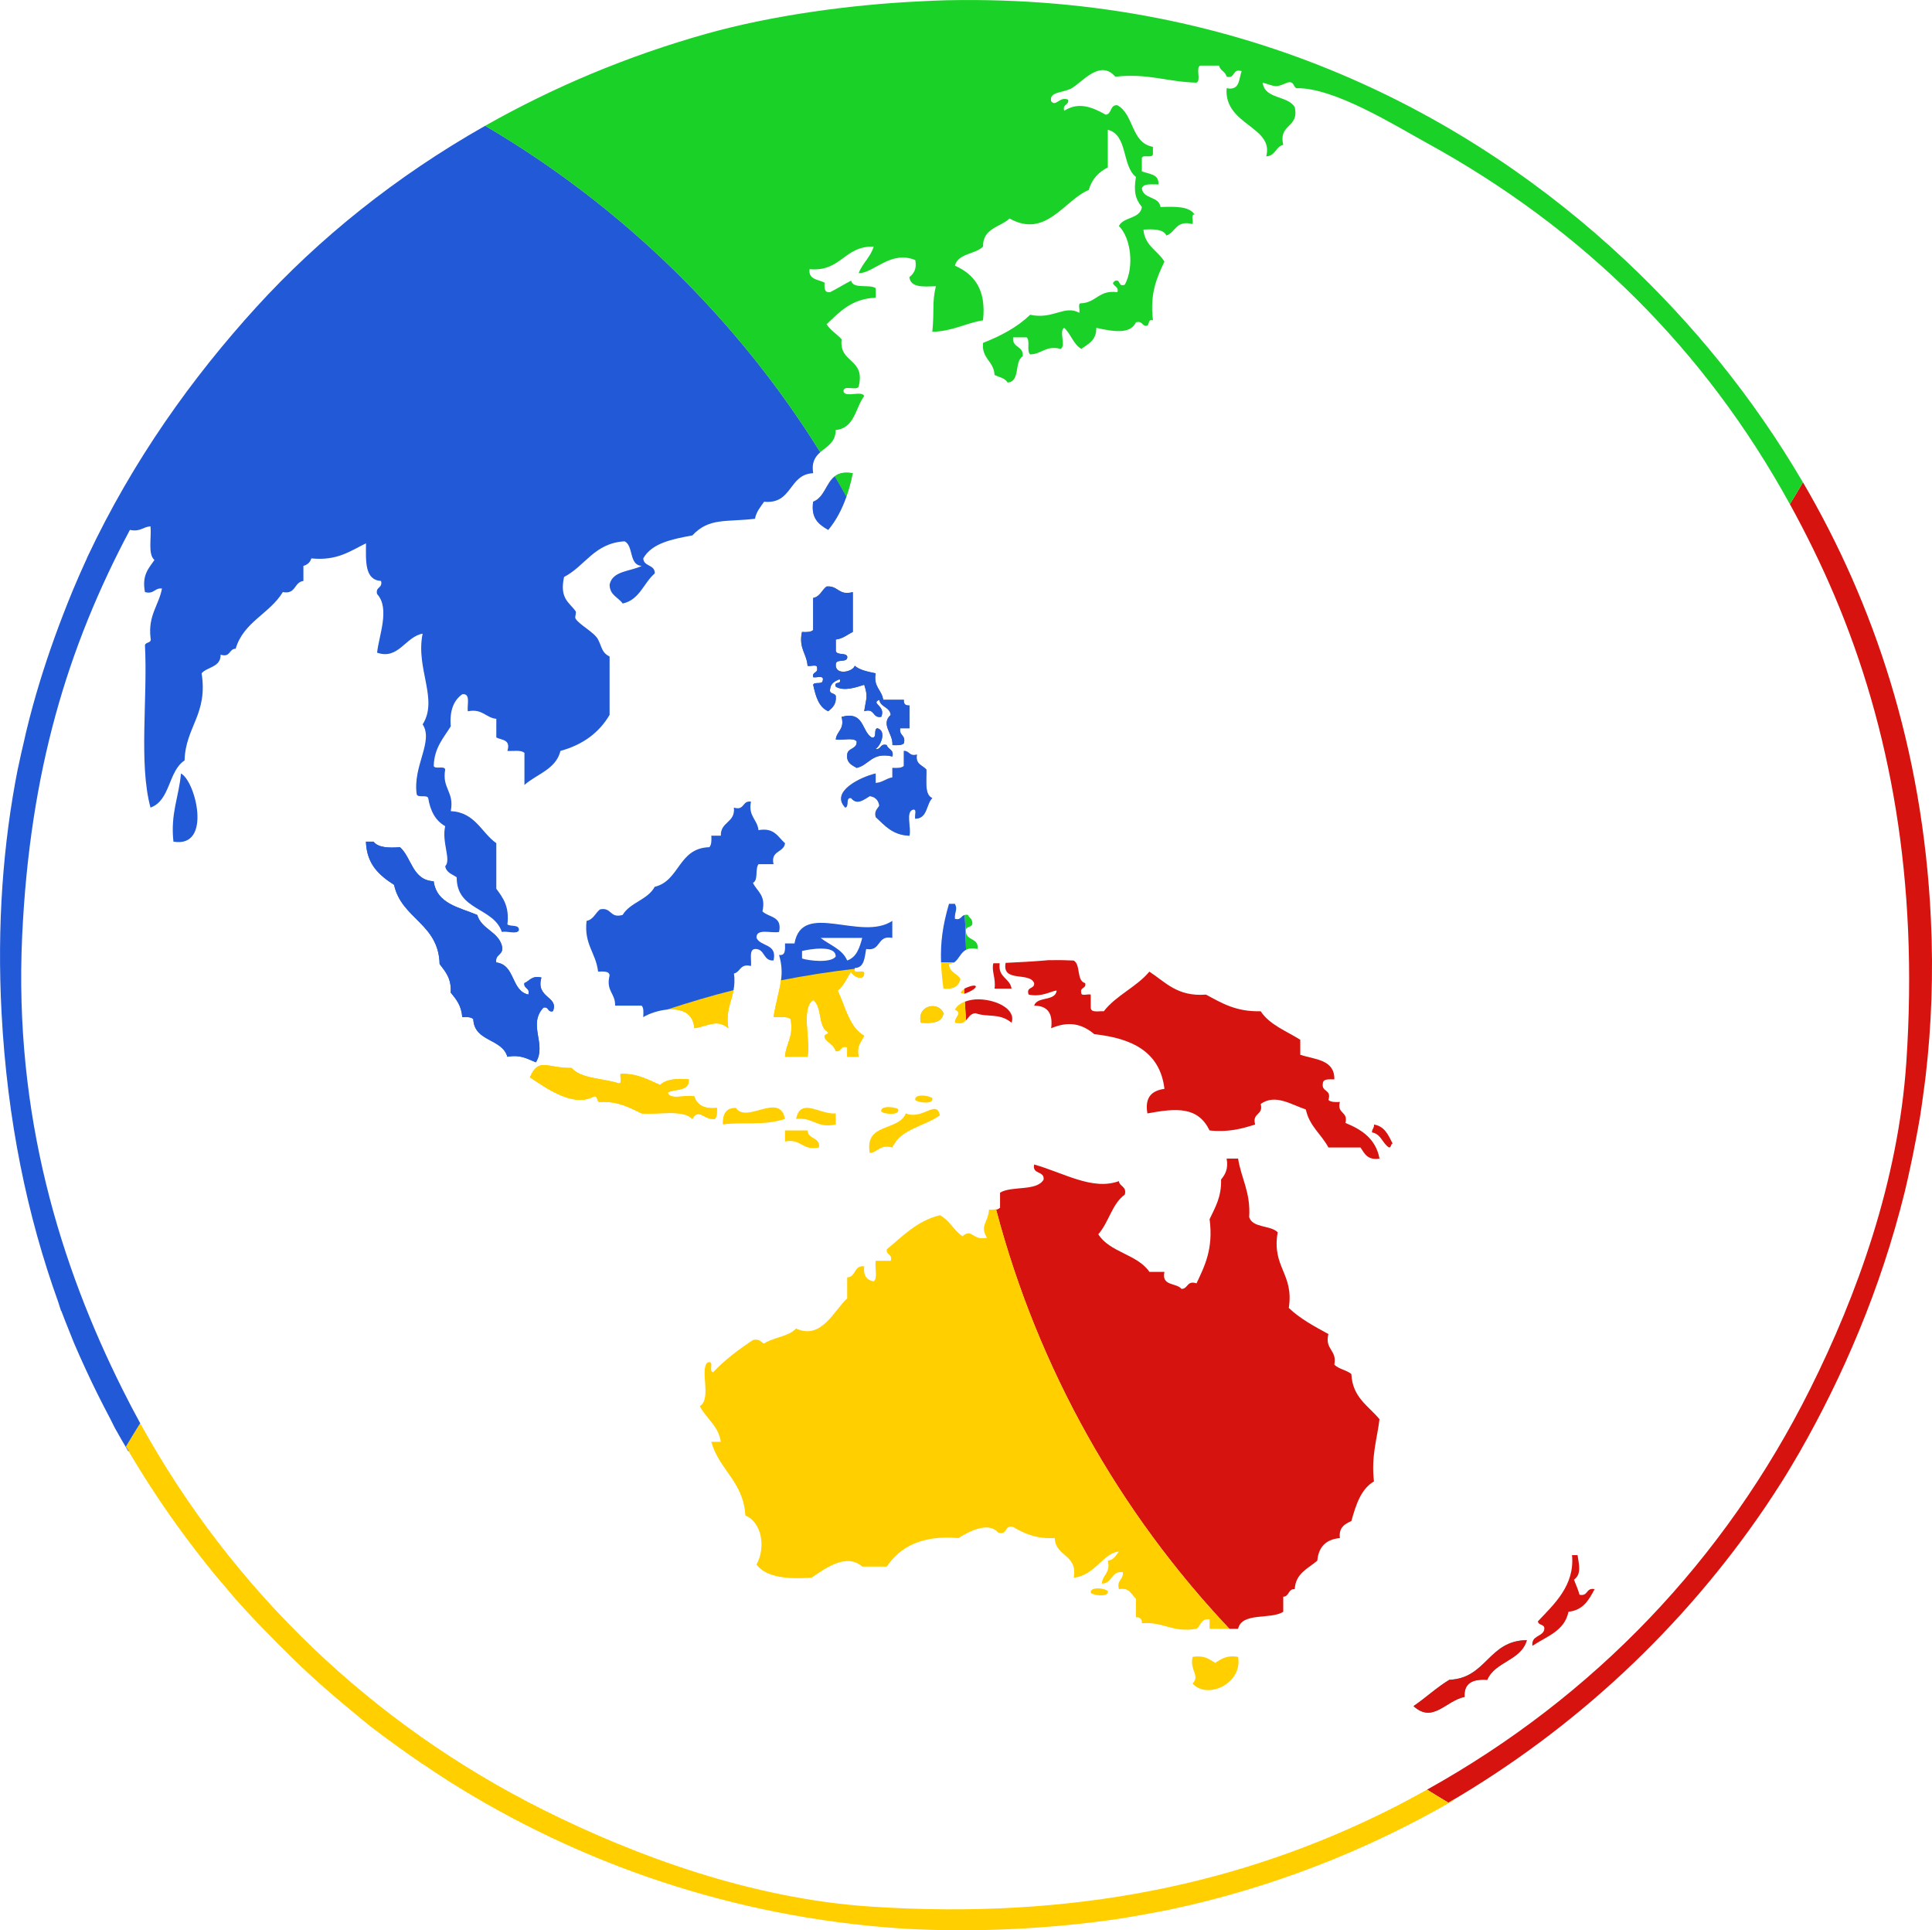 <?xml version="1.0" encoding="UTF-8" standalone="no"?>
<!-- Created with Inkscape (http://www.inkscape.org/) -->

<svg
   xmlns:dc="http://purl.org/dc/elements/1.1/"
   xmlns:cc="http://creativecommons.org/ns#"
   xmlns:rdf="http://www.w3.org/1999/02/22-rdf-syntax-ns#"
   xmlns:svg="http://www.w3.org/2000/svg"
   xmlns="http://www.w3.org/2000/svg"
   xmlns:sodipodi="http://sodipodi.sourceforge.net/DTD/sodipodi-0.dtd"
   xmlns:inkscape="http://www.inkscape.org/namespaces/inkscape"
   width="152.429"
   height="152.268"
   id="svg5475"
   version="1.1"
   inkscape:version="0.48.4 r9939"
   sodipodi:docname="Logo-Inv.svg">
  <defs
     id="defs5477" />
  <sodipodi:namedview
     id="base"
     pagecolor="#ffffff"
     bordercolor="#666666"
     borderopacity="1.0"
     inkscape:pageopacity="0.0"
     inkscape:pageshadow="2"
     inkscape:zoom="0.35"
     inkscape:cx="-85.214016"
     inkscape:cy="-81.008793"
     inkscape:document-units="px"
     inkscape:current-layer="layer1"
     showgrid="false"
     fit-margin-top="0"
     fit-margin-left="0"
     fit-margin-right="0"
     fit-margin-bottom="0"
     inkscape:window-width="590"
     inkscape:window-height="417"
     inkscape:window-x="412"
     inkscape:window-y="155"
     inkscape:window-maximized="0" />
  <g
     inkscape:label="Ebene 1"
     inkscape:groupmode="layer"
     id="layer1"
     transform="translate(-435.214,-299.085)">
    <g
       id="g5632">
      <path
         id="path5170"
         d="m 559.242,421.758 c 0.227,2.395 -1.414,3.867 -2.688,5.219 0.013,0.384 0.659,0.162 0.469,0.75 -0.211,0.484 -1.004,0.395 -0.906,1.188 1.097,-0.74 2.54,-1.154 2.844,-2.688 1.168,-0.123 1.613,-0.94 2.062,-1.781 -0.697,-0.151 -0.491,0.588 -1.188,0.438 -0.118,-0.428 -0.292,-0.787 -0.438,-1.188 0.623,-0.44 0.382,-1.224 0.281,-1.938 l -0.438,0 z"
         style="fill:#d6130f;fill-opacity:1;fill-rule:evenodd;stroke:none"
         inkscape:connector-curvature="0" />
      <path
         id="path5167"
         d="m 543.617,387.79 c 0.034,0.282 -0.175,0.358 -0.156,0.625 0.724,0.12 0.814,0.873 1.344,1.188 0.197,-0.002 0.119,-0.276 0.281,-0.312 -0.333,-0.66 -0.619,-1.357 -1.469,-1.5 z"
         style="fill:#d6130f;fill-opacity:1;fill-rule:evenodd;stroke:none"
         inkscape:connector-curvature="0" />
      <path
         id="path5164"
         d="m 531.992,390.477 c 0.151,0.846 -0.132,1.267 -0.438,1.656 0.039,1.379 -0.478,2.213 -0.906,3.125 0.305,2.34 -0.381,3.678 -1.031,5.062 -0.796,-0.25 -0.642,0.437 -1.188,0.438 -0.396,-0.498 -1.597,-0.197 -1.344,-1.344 l -1.188,0 c -0.941,-1.393 -3.139,-1.528 -4.031,-2.969 0.825,-0.913 1.077,-2.405 2.094,-3.125 0.166,-0.663 -0.416,-0.619 -0.469,-1.062 -2.103,0.765 -4.373,-0.67 -6.688,-1.312 -0.165,0.811 0.82,0.472 0.75,1.188 -0.542,0.947 -2.508,0.471 -3.438,1.031 l 0,1.188 c -0.076,0.074 -0.183,0.135 -0.312,0.156 3.314,12.57 9.746,23.888 18.406,33.062 l 0.688,0 c 0.3,-1.338 2.568,-0.7 3.562,-1.344 l 0,-1.188 c 0.49,-0.007 0.369,-0.635 0.906,-0.594 0.07,-1.27 1.064,-1.626 1.781,-2.25 0.1,-1.092 0.69,-1.681 1.781,-1.781 -0.103,-0.847 0.395,-1.111 0.906,-1.344 0.359,-1.279 0.75,-2.518 1.781,-3.125 -0.227,-2.014 0.245,-3.312 0.438,-4.906 -0.873,-1.063 -2.134,-1.711 -2.219,-3.562 -0.373,-0.322 -1.012,-0.387 -1.344,-0.75 0.228,-1.171 -0.774,-1.158 -0.469,-2.406 -1.122,-0.616 -2.239,-1.211 -3.125,-2.062 0.424,-2.708 -1.361,-3.199 -0.875,-5.969 -0.573,-0.569 -1.972,-0.323 -2.25,-1.188 0.126,-1.963 -0.623,-3.04 -0.875,-4.625 l -0.906,0 z"
         style="fill:#d6130f;fill-opacity:1;fill-rule:evenodd;stroke:none"
         inkscape:connector-curvature="0" />
      <path
         id="path5143"
         d="m 577.461,337.133 c -0.337,0.574 -0.68,1.155 -1.031,1.719 1.276,2.321 2.466,4.733 3.531,7.25 4.374,10.33 6.627,22.361 5.656,36.781 -0.629,9.347 -3.864,18.317 -7.594,25.781 -6.735,13.477 -17.054,24.27 -30.219,31.594 0.559,0.345 1.119,0.7 1.688,1.031 9.992,-5.82 18.565,-13.835 25.031,-23.375 0.462,-0.681 0.903,-1.366 1.344,-2.062 0.453,-0.716 0.883,-1.455 1.312,-2.188 1.733,-3.027 3.318,-6.23 4.719,-9.625 1.406,-3.408 2.634,-7.057 3.594,-10.938 0.16,-0.647 0.293,-1.277 0.438,-1.938 0.144,-0.661 0.279,-1.325 0.406,-2 0.116,-0.613 0.242,-1.25 0.344,-1.875 0.01,-0.062 0.021,-0.125 0.031,-0.188 0.092,-0.575 0.171,-1.165 0.25,-1.75 0.065,-0.479 0.131,-0.955 0.188,-1.438 0.45,-3.896 0.613,-7.997 0.406,-12.344 -0.641,-13.469 -4.509,-24.896 -10.094,-34.438 z"
         style="fill:#d6130f;fill-opacity:1;fill-rule:evenodd;stroke:none"
         inkscape:connector-curvature="0" />
      <path
         sodipodi:nodetypes="cccc"
         inkscape:connector-curvature="0"
         id="path4625"
         d="m 511.305,377.071 c -0.119,0.088 -0.222,0.196 -0.312,0.312 0.092,0.073 0.208,0.076 0.312,0.094 z"
         style="fill:#ffcf00;fill-opacity:1;fill-rule:evenodd" />
      <path
         sodipodi:nodetypes="ccc"
         inkscape:connector-curvature="0"
         id="path5153"
         d="m 511.304,377.071 c 0.004,0.134 -0.004,0.272 0,0.406 1.258,-0.447 1.145,-0.955 0,-0.406 z"
         style="fill:#d6130f;fill-opacity:1;fill-rule:evenodd;stroke:none" />
      <path
         id="path5146"
         d="m 512.461,377.915 c -0.406,-0.01 -0.791,0.065 -1.125,0.188 0.02,0.491 0.065,0.981 0.094,1.469 0.212,-0.225 0.343,-0.533 0.75,-0.562 0.955,0.351 1.873,-0.045 2.844,0.75 0.364,-1.056 -1.174,-1.809 -2.562,-1.844 z"
         style="fill:#d6130f;fill-opacity:1;fill-rule:evenodd;stroke:none"
         inkscape:connector-curvature="0" />
      <path
         sodipodi:nodetypes="ccccc"
         inkscape:connector-curvature="0"
         id="path4556"
         d="m 511.336,378.102 c -0.351,0.129 -0.624,0.326 -0.781,0.625 0.623,0.332 -0.019,0.489 0,1.031 0.489,0.131 0.702,-0.003 0.875,-0.188 -0.029,-0.488 -0.094,-1.469 -0.094,-1.469 z"
         style="fill:#ffcf00;fill-opacity:1;fill-rule:evenodd" />
      <path
         id="path3771"
         d="m 518.023,374.821 c -1.146,0.101 -2.309,0.169 -3.469,0.219 -0.307,1.589 1.886,0.677 2.25,1.594 0.057,0.504 -0.65,0.247 -0.438,0.906 1.032,0.242 1.892,-0.329 2.219,-0.312 -0.118,0.875 -1.548,0.428 -1.781,1.188 1.043,-4.5e-4 1.495,0.588 1.344,1.781 1.374,-0.58 2.413,-0.367 3.406,0.469 2.959,0.318 5.186,1.381 5.531,4.312 -0.955,0.137 -1.574,0.615 -1.344,1.938 2.347,-0.436 3.986,-0.534 4.906,1.344 1.501,0.16 2.574,-0.148 3.594,-0.469 -0.262,-0.957 0.673,-0.695 0.438,-1.625 1.16,-0.811 2.383,0.048 3.562,0.438 0.274,1.314 1.233,1.96 1.781,3 l 2.531,0 c 0.318,0.476 0.554,1.026 1.5,0.875 -0.289,-1.548 -1.383,-2.281 -2.688,-2.812 0.235,-0.93 -0.7,-0.699 -0.438,-1.656 -0.367,0.02 -0.73,0.015 -0.906,-0.156 0.272,-0.868 -0.563,-0.591 -0.438,-1.312 0.017,-0.381 0.511,-0.31 0.906,-0.312 0.031,-1.57 -1.524,-1.562 -2.688,-1.938 l 0,-1.188 c -1.096,-0.691 -2.414,-1.174 -3.125,-2.25 -1.943,0.056 -3.086,-0.652 -4.312,-1.312 -2.265,0.18 -3.205,-0.991 -4.469,-1.812 -1.014,1.22 -2.62,1.865 -3.594,3.125 -0.421,-0.026 -1.01,0.145 -1.031,-0.281 l 0,-1.031 c -0.216,-0.082 -0.775,0.167 -0.75,-0.156 -0.111,-0.458 0.423,-0.292 0.312,-0.75 -0.712,-0.181 -0.332,-1.462 -0.906,-1.781 -0.528,-0.024 -1.056,-0.042 -1.562,-0.031 -0.118,0.002 -0.227,-0.004 -0.344,0 z"
         style="fill:#d6130f;fill-opacity:1;fill-rule:evenodd;stroke:none"
         inkscape:connector-curvature="0" />
      <path
         id="path5141"
         d="m 513.586,375.071 c -0.164,0.608 0.214,1.187 0.094,2 l 1.344,0 c -0.132,-0.845 -1.094,-0.866 -0.938,-2 -0.167,0.006 -0.333,-0.005 -0.5,0 z"
         style="fill:#d6130f;fill-opacity:1;fill-rule:evenodd;stroke:none"
         inkscape:connector-curvature="0" />
      <path
         id="path5129"
         d="m 446.273,411.352 c -0.377,0.608 -0.764,1.224 -1.125,1.844 1.247,2.141 2.59,4.216 4.031,6.219 0.481,0.668 0.968,1.317 1.469,1.969 0.501,0.651 1.01,1.303 1.531,1.938 0.246,0.295 0.5,0.584 0.75,0.875 0.282,0.333 0.556,0.672 0.844,1 0.298,0.335 0.604,0.67 0.906,1 0.765,0.833 1.548,1.639 2.344,2.438 0.796,0.799 1.613,1.609 2.438,2.375 0.502,0.464 1.017,0.925 1.531,1.375 0.481,0.424 0.971,0.832 1.469,1.25 0.249,0.207 0.499,0.421 0.75,0.625 0.407,0.334 0.801,0.672 1.219,1 0.678,0.527 1.367,1.026 2.062,1.531 0.654,0.475 1.331,0.952 2,1.406 0.012,0.008 0.019,0.023 0.031,0.031 0.007,0.005 0.024,-0.005 0.031,0 0.674,0.457 1.342,0.908 2.031,1.344 10.419,6.584 22.52,10.722 35.531,11.625 0.042,0.003 0.083,-0.003 0.125,0 0.103,0.006 0.209,0.025 0.312,0.031 2.737,0.155 5.566,0.169 8.469,0.031 2.932,-0.14 5.751,-0.41 8.469,-0.812 0.679,-0.101 1.334,-0.228 2,-0.344 0.448,-0.078 0.902,-0.165 1.344,-0.25 0.218,-0.044 0.439,-0.079 0.656,-0.125 8.001,-1.696 15.535,-4.65 22.406,-8.625 -0.02,-0.012 -0.043,-0.02 -0.062,-0.031 -0.117,0.069 -0.227,0.151 -0.344,0.219 -0.569,-0.331 -1.128,-0.686 -1.688,-1.031 -0.991,0.552 -1.976,1.082 -3,1.594 -11.504,5.749 -24.753,8.715 -40.969,7.625 -9.275,-0.623 -18.409,-3.956 -25.75,-7.625 -13.448,-6.721 -24.516,-17.266 -31.812,-30.5 z"
         style="fill:#ffcf00;fill-opacity:1;fill-rule:evenodd;stroke:none"
         inkscape:connector-curvature="0" />
      <path
         id="path5132"
         d="m 529.898,429.758 c -0.174,-0.012 -0.366,-0.011 -0.594,0.031 -0.241,1.066 0.622,1.49 0,2.094 1.16,1.309 3.958,0.005 3.594,-2.094 -0.912,-0.167 -1.351,0.186 -1.812,0.469 -0.347,-0.212 -0.665,-0.464 -1.188,-0.5 z"
         style="fill:#ffcf00;fill-opacity:1;fill-rule:evenodd;stroke:none"
         inkscape:connector-curvature="0" />
      <path
         id="path5126"
         d="m 513.804,394.477 c -0.17,0.03 -0.351,0.043 -0.562,0.031 -0.067,1.029 -0.757,1.252 -0.156,2.219 -1.162,0.254 -1.148,-0.792 -1.938,-0.125 -0.687,-0.455 -1.024,-1.272 -1.781,-1.656 -1.832,0.452 -2.929,1.662 -4.188,2.688 -0.072,0.469 0.472,0.35 0.312,0.906 l -1.188,0 c -0.094,0.501 0.185,1.37 -0.156,1.625 -0.552,-0.094 -0.836,-0.456 -0.75,-1.188 -0.843,-0.098 -0.625,0.85 -1.344,0.875 l 0,1.656 c -1.054,0.97 -2.04,3.302 -4.031,2.375 -0.593,0.649 -1.792,0.685 -2.531,1.188 -0.265,-0.132 -0.36,-0.399 -0.875,-0.281 -1.129,0.758 -2.213,1.556 -3.125,2.531 -0.423,0.026 0.158,-0.98 -0.469,-0.75 -0.609,0.602 0.36,2.849 -0.594,3.438 0.503,0.986 1.46,1.519 1.656,2.812 l -0.75,0 c 0.614,2.216 2.535,3.135 2.688,5.812 1.3,0.545 1.625,2.51 0.875,3.875 0.779,1.008 2.426,1.162 4.344,1.031 0.942,-0.614 2.702,-2.019 4,-0.875 l 1.938,0 c 1.059,-1.572 2.781,-2.494 5.656,-2.25 0.751,-0.475 2.333,-1.349 3.125,-0.438 0.788,0.242 0.462,-0.617 1.188,-0.438 0.872,0.517 1.816,0.951 3.281,0.875 0.053,1.486 1.821,1.265 1.5,3.125 1.646,-0.152 2.35,-1.969 3.562,-2.062 -0.247,0.299 -0.381,0.666 -0.875,0.719 0.244,0.989 -0.436,1.101 -0.469,1.812 0.842,-0.002 0.704,-1.015 1.656,-0.906 0.063,0.609 -0.505,0.605 -0.312,1.344 0.853,-0.158 0.971,0.428 1.344,0.75 0,0.496 -1.5e-4,0.972 0,1.469 0.325,-0.027 0.496,0.144 0.469,0.469 1.728,-0.14 2.39,0.771 4.312,0.438 0.348,-0.248 0.349,-0.837 1.031,-0.75 l 0,0.75 1.562,0 c -8.67,-9.183 -15.094,-20.509 -18.406,-33.094 z"
         style="fill:#ffcf00;fill-opacity:1;fill-rule:evenodd;stroke:none"
         inkscape:connector-curvature="0" />
      <path
         id="path5123"
         d="m 509.023,386.571 c -0.476,-0.096 -1.347,0.751 -2.344,0.344 -0.557,1.429 -3.28,0.703 -2.844,3.125 0.675,-0.069 0.779,-0.695 1.781,-0.438 0.632,-1.453 2.535,-1.661 3.75,-2.531 -0.059,-0.322 -0.185,-0.468 -0.344,-0.5 z"
         style="fill:#ffcf00;fill-opacity:1;fill-rule:evenodd;stroke:none"
         inkscape:connector-curvature="0" />
      <path
         id="path5114"
         d="m 478.211,383.102 c -0.495,-0.023 -0.845,0.157 -1.188,0.969 1.28,0.837 3.425,2.417 5.062,1.5 0.392,-0.044 0.115,0.569 0.594,0.438 1.379,-0.039 2.244,0.478 3.156,0.906 1.381,0.108 3.28,-0.332 4,0.438 0.536,-0.91 0.854,0.083 1.781,0 0.172,-0.176 0.176,-0.508 0.156,-0.875 -1.002,0.108 -1.566,-0.228 -1.781,-0.906 -0.629,-0.165 -1.948,0.336 -2.094,-0.312 0.592,-0.302 1.737,-0.057 1.656,-1.031 -0.981,-0.088 -1.799,-0.006 -2.25,0.438 -0.949,-0.391 -1.749,-0.91 -3.125,-0.875 -0.082,0.216 0.167,0.775 -0.156,0.75 -1.227,-0.411 -2.955,-0.344 -3.719,-1.219 -0.952,0.025 -1.598,-0.196 -2.094,-0.219 z"
         style="fill:#ffcf00;fill-opacity:1;fill-rule:evenodd;stroke:none"
         inkscape:connector-curvature="0" />
      <path
         id="path5111"
         d="m 493.086,377.196 c -1.781,0.44 -3.52,0.97 -5.25,1.531 1.054,-0.103 2.064,0.197 2.156,1.469 1.137,-0.169 1.743,-0.76 2.688,0 -0.218,-1.369 0.233,-2.023 0.406,-3 z"
         style="fill:#ffcf00;fill-opacity:1;fill-rule:evenodd;stroke:none"
         inkscape:connector-curvature="0" />
      <path
         id="path5108"
         d="m 502.648,375.477 c -1.966,0.227 -3.895,0.534 -5.812,0.906 -0.114,0.869 -0.41,1.771 -0.594,2.938 0.466,0.03 1.097,-0.093 1.344,0.156 0.273,1.415 -0.37,1.894 -0.438,2.969 l 1.781,0 c 0.25,-1.388 -0.539,-3.807 0.438,-4.469 0.746,0.495 0.346,2.131 1.188,2.531 -0.014,0.235 -0.363,0.107 -0.281,0.438 0.235,0.41 0.743,0.55 0.875,1.062 0.469,0.072 0.35,-0.472 0.906,-0.312 l 0,0.75 0.906,0 c -0.194,-0.889 0.219,-1.18 0.438,-1.656 -1.2,-0.687 -1.48,-2.289 -2.094,-3.562 0.48,-0.364 0.717,-1.001 1.062,-1.5 0.017,0.293 0.976,0.849 1.031,0.156 0.025,-0.415 -0.927,0.16 -0.75,-0.406 z"
         style="fill:#ffcf00;fill-opacity:1;fill-rule:evenodd;stroke:none"
         inkscape:connector-curvature="0" />
      <path
         id="path4929"
         d="m 521.867,424.383 c -0.336,-0.003 -0.651,0.083 -0.594,0.344 0.112,0.198 1.459,0.398 1.344,-0.125 -0.056,-0.099 -0.414,-0.215 -0.75,-0.219 z"
         style="fill:#ffcf00;fill-opacity:1;fill-rule:evenodd;stroke:none"
         inkscape:connector-curvature="0" />
      <path
         id="path5097"
         d="m 510.086,370.383 c -0.5,1.711 -0.682,3.053 -0.625,4.625 0.344,-0.009 0.686,0.005 1.031,0 0.383,-0.265 0.511,-0.775 0.938,-1 -0.014,-0.922 -0.047,-1.836 -0.094,-2.75 -0.308,0.06 -0.293,0.433 -0.781,0.312 -0.034,-0.622 0.242,-0.7 0,-1.188 l -0.469,0 z m 1.25,0.875 c 0.068,-0.014 0.141,-0.027 0.25,0 -0.106,-0.026 -0.183,-0.013 -0.25,0 z"
         style="fill:#2159d6;fill-opacity:1;fill-rule:evenodd"
         inkscape:connector-curvature="0" />
      <path
         id="path4926"
         d="m 507.992,385.508 c -0.336,-0.003 -0.62,0.083 -0.562,0.344 0.112,0.198 1.459,0.398 1.344,-0.125 -0.056,-0.099 -0.446,-0.215 -0.781,-0.219 z"
         style="fill:#ffcf00;fill-opacity:1;fill-rule:evenodd;stroke:none"
         inkscape:connector-curvature="0" />
      <path
         id="path4923"
         d="m 505.336,386.415 c -0.336,-0.003 -0.651,0.083 -0.594,0.344 0.112,0.198 1.459,0.366 1.344,-0.156 -0.056,-0.099 -0.414,-0.184 -0.75,-0.188 z"
         style="fill:#ffcf00;fill-opacity:1;fill-rule:evenodd;stroke:none"
         inkscape:connector-curvature="0" />
      <path
         id="path4920"
         d="m 506.679,386.915 c 0.163,0.067 0.313,0.085 0.469,0.094 -0.158,-0.009 -0.303,-0.026 -0.469,-0.094 z m 0.469,0.094 c 0.151,0.009 0.296,-0.003 0.438,-0.031 -0.139,0.027 -0.29,0.039 -0.438,0.031 z m -1.25,2.094 c -0.115,0.146 -0.202,0.318 -0.281,0.5 0.079,-0.182 0.198,-0.353 0.312,-0.5 -0.005,0.006 -0.026,-0.006 -0.031,0 z"
         style="fill:#ffcf00;fill-opacity:1;fill-rule:evenodd;stroke:none"
         inkscape:connector-curvature="0" />
      <path
         id="path4911"
         d="m 496.242,386.446 c -0.968,-0.033 -2.405,0.918 -2.969,0.031 -0.797,-0.003 -1.054,0.495 -1.031,1.312 1.562,-0.224 3.156,0.13 4.906,-0.438 -0.122,-0.675 -0.466,-0.891 -0.906,-0.906 z"
         style="fill:#ffcf00;fill-opacity:1;fill-rule:evenodd;stroke:none"
         inkscape:connector-curvature="0" />
      <path
         id="path4917"
         d="m 497.148,388.258 c 0,0.298 -1.4e-4,0.577 0,0.875 1.305,-0.262 1.348,0.766 2.688,0.469 0.098,-0.843 -0.881,-0.625 -0.906,-1.344 l -1.781,0 z"
         style="fill:#ffcf00;fill-opacity:1;fill-rule:evenodd;stroke:none"
         inkscape:connector-curvature="0" />
      <path
         id="path4914"
         d="m 498.836,386.477 c -0.387,0.014 -0.693,0.226 -0.812,0.875 1.352,-0.16 1.606,0.765 3.125,0.438 l 0,-0.875 c -0.777,0.071 -1.667,-0.461 -2.312,-0.438 z"
         style="fill:#ffcf00;fill-opacity:1;fill-rule:evenodd;stroke:none"
         inkscape:connector-curvature="0" />
      <path
         id="path4908"
         d="m 509.461,375.008 c 0.023,0.64 0.084,1.31 0.188,2.062 0.785,0.09 1.209,-0.189 1.344,-0.75 -0.238,-0.457 -0.887,-0.511 -0.906,-1.188 0.151,-0.025 0.302,-0.053 0.406,-0.125 -0.346,0.005 -0.687,-0.009 -1.031,0 z"
         style="fill:#ffcf00;fill-opacity:1;fill-rule:evenodd;stroke:none"
         inkscape:connector-curvature="0" />
      <path
         id="path4901"
         d="m 478.211,383.102 c -0.495,-0.023 -0.845,0.157 -1.188,0.969 1.28,0.837 3.425,2.417 5.062,1.5 0.392,-0.044 0.115,0.569 0.594,0.438 1.379,-0.039 2.244,0.478 3.156,0.906 1.381,0.108 3.28,-0.332 4,0.438 0.536,-0.91 0.854,0.083 1.781,0 0.172,-0.176 0.176,-0.508 0.156,-0.875 -1.002,0.108 -1.566,-0.228 -1.781,-0.906 -0.629,-0.165 -1.948,0.336 -2.094,-0.312 0.592,-0.302 1.737,-0.057 1.656,-1.031 -0.981,-0.088 -1.799,-0.006 -2.25,0.438 -0.949,-0.391 -1.749,-0.91 -3.125,-0.875 -0.082,0.216 0.167,0.775 -0.156,0.75 -1.227,-0.411 -2.955,-0.344 -3.719,-1.219 -0.952,0.025 -1.598,-0.196 -2.094,-0.219 z"
         style="fill:#ffcf00;fill-opacity:1;fill-rule:evenodd;stroke:none"
         inkscape:connector-curvature="0" />
      <path
         id="path4898"
         d="m 502.648,375.477 c -1.966,0.227 -3.895,0.534 -5.812,0.906 -0.114,0.869 -0.41,1.771 -0.594,2.938 0.466,0.03 1.097,-0.093 1.344,0.156 0.273,1.415 -0.37,1.894 -0.438,2.969 l 1.781,0 c 0.25,-1.388 -0.539,-3.807 0.438,-4.469 0.746,0.495 0.346,2.131 1.188,2.531 -0.014,0.235 -0.363,0.107 -0.281,0.438 0.235,0.41 0.743,0.55 0.875,1.062 0.469,0.072 0.35,-0.472 0.906,-0.312 l 0,0.75 0.906,0 c -0.194,-0.889 0.219,-1.18 0.438,-1.656 -1.2,-0.687 -1.48,-2.289 -2.094,-3.562 0.48,-0.364 0.717,-1.001 1.062,-1.5 0.017,0.293 0.976,0.849 1.031,0.156 0.025,-0.415 -0.927,0.16 -0.75,-0.406 z"
         style="fill:#ffcf00;fill-opacity:1;fill-rule:evenodd;stroke:none"
         inkscape:connector-curvature="0" />
      <path
         id="path4895"
         d="m 493.086,377.196 c -1.781,0.44 -3.52,0.97 -5.25,1.531 1.054,-0.103 2.064,0.197 2.156,1.469 1.137,-0.169 1.743,-0.76 2.688,0 -0.218,-1.369 0.233,-2.023 0.406,-3 z"
         style="fill:#ffcf00;fill-opacity:1;fill-rule:evenodd;stroke:none"
         inkscape:connector-curvature="0" />
      <path
         id="path4887"
         d="m 494.242,362.321 c -0.448,0.074 -0.365,0.707 -1.125,0.469 0.123,1.215 -1.066,1.092 -1.031,2.219 l -0.75,0 c 0.02,0.367 0.015,0.73 -0.156,0.906 -2.469,0.07 -2.319,2.651 -4.312,3.125 -0.554,1.034 -1.936,1.225 -2.531,2.219 -1.036,0.291 -0.843,-0.631 -1.781,-0.438 -0.37,0.275 -0.519,0.805 -1.062,0.906 -0.22,1.858 0.743,2.524 0.906,4 0.395,0.002 0.89,-0.068 0.906,0.312 -0.3,1.243 0.473,1.396 0.438,2.375 l 2.094,0 c 0.172,0.176 0.145,0.539 0.125,0.906 0.473,-0.284 1.19,-0.527 1.875,-0.594 1.719,-0.558 3.48,-1.094 5.25,-1.531 0.066,-0.372 0.111,-0.795 0.031,-1.312 0.526,-0.12 0.476,-0.816 1.344,-0.594 0.064,-0.482 -0.181,-1.291 0.312,-1.344 0.822,-0.028 0.618,0.962 1.469,0.906 0.312,-1.354 -1.016,-1.066 -1.344,-1.781 -0.044,-0.789 1.164,-0.342 1.781,-0.469 0.274,-1.267 -0.816,-1.128 -1.312,-1.625 0.297,-1.289 -0.436,-1.571 -0.75,-2.25 0.442,-0.204 0.156,-1.105 0.438,-1.469 l 1.188,0 c -0.253,-1.097 0.821,-0.898 0.906,-1.656 -0.562,-0.481 -0.826,-1.256 -2.094,-1.031 -0.089,-0.855 -0.822,-1.078 -0.594,-2.25 -0.09,-0.016 -0.155,-0.011 -0.219,0 z"
         style="fill:#2159d6;fill-opacity:1;fill-rule:evenodd;stroke:none"
         inkscape:connector-curvature="0" />
      <path
         id="path4884"
         d="m 464.086,365.477 c 0.064,1.822 1.072,2.667 2.219,3.406 0.585,2.691 3.519,3.049 3.594,6.25 0.452,0.59 0.944,1.138 0.875,2.25 0.427,0.517 0.858,1.042 0.906,1.938 0.367,-0.02 0.699,-0.015 0.875,0.156 0.077,1.809 2.267,1.503 2.688,2.969 1.083,-0.189 1.605,0.189 2.25,0.438 0.882,-1.43 -0.664,-2.956 0.594,-4.312 0.458,-0.111 0.292,0.392 0.75,0.281 0.497,-1.184 -1.386,-1.019 -0.906,-2.656 -0.772,-0.177 -0.921,0.264 -1.344,0.438 -0.072,0.469 0.472,0.35 0.312,0.906 -1.384,-0.304 -1.018,-2.356 -2.531,-2.531 -0.121,-0.716 0.644,-0.541 0.438,-1.344 -0.324,-1.116 -1.614,-1.29 -1.938,-2.406 -1.429,-0.607 -3.191,-0.867 -3.438,-2.656 -1.695,-0.092 -1.717,-1.84 -2.656,-2.688 -0.915,0.071 -1.719,0.031 -2.094,-0.438 l -0.594,0 z"
         style="fill:#2159d6;fill-opacity:1;fill-rule:evenodd;stroke:none"
         inkscape:connector-curvature="0" />
      <path
         id="path4881"
         d="m 464.086,365.477 c 0.064,1.822 1.072,2.667 2.219,3.406 0.585,2.691 3.519,3.049 3.594,6.25 0.452,0.59 0.944,1.138 0.875,2.25 0.427,0.517 0.858,1.042 0.906,1.938 0.367,-0.02 0.699,-0.015 0.875,0.156 0.077,1.809 2.267,1.503 2.688,2.969 1.083,-0.189 1.605,0.189 2.25,0.438 0.882,-1.43 -0.664,-2.956 0.594,-4.312 0.458,-0.111 0.292,0.392 0.75,0.281 0.497,-1.184 -1.386,-1.019 -0.906,-2.656 -0.772,-0.177 -0.921,0.264 -1.344,0.438 -0.072,0.469 0.472,0.35 0.312,0.906 -1.384,-0.304 -1.018,-2.356 -2.531,-2.531 -0.121,-0.716 0.644,-0.541 0.438,-1.344 -0.324,-1.116 -1.614,-1.29 -1.938,-2.406 -1.429,-0.607 -3.191,-0.867 -3.438,-2.656 -1.695,-0.092 -1.717,-1.84 -2.656,-2.688 -0.915,0.071 -1.719,0.031 -2.094,-0.438 l -0.594,0 z"
         style="fill:#2159d6;fill-opacity:1;fill-rule:evenodd;stroke:none"
         inkscape:connector-curvature="0" />
      <path
         id="path4878"
         d="m 449.492,360.102 c -0.157,1.829 -0.84,3.143 -0.594,5.375 3.088,0.524 1.737,-4.803 0.594,-5.375 z"
         style="fill:#2159d6;fill-opacity:1;fill-rule:evenodd;stroke:none"
         inkscape:connector-curvature="0" />
      <path
         id="path4875"
         d="m 473.492,309.008 c -7.023,3.976 -13.103,8.867 -18.062,14.312 -5.014,5.507 -9.712,12.036 -13.312,19.688 -0.034,0.072 -0.06,0.146 -0.094,0.219 -0.357,0.776 -0.7,1.554 -1.031,2.344 -0.282,0.674 -0.549,1.348 -0.812,2.031 -0.902,2.338 -1.702,4.714 -2.375,7.156 -0.186,0.683 -0.364,1.365 -0.531,2.062 -0.056,0.227 -0.102,0.46 -0.156,0.688 -0.159,0.691 -0.328,1.389 -0.469,2.094 -0.009,0.042 -0.023,0.083 -0.031,0.125 -1.169,5.922 -1.65,12.337 -1.281,19.281 0.45,8.468 2.028,16.008 4.469,22.781 0.081,0.226 0.135,0.463 0.219,0.688 0.005,0.013 0.026,0.019 0.031,0.031 0.201,0.539 0.413,1.064 0.625,1.594 0.126,0.311 0.245,0.629 0.375,0.938 0.289,0.684 0.598,1.357 0.906,2.031 0.614,1.344 1.281,2.668 1.969,3.969 0.12,0.227 0.222,0.462 0.344,0.688 0.342,0.624 0.705,1.235 1.062,1.844 0.006,-0.013 0.024,-0.019 0.031,-0.031 -0.069,-0.117 -0.151,-0.227 -0.219,-0.344 0.362,-0.621 0.747,-1.234 1.125,-1.844 -0.486,-0.882 -0.954,-1.782 -1.406,-2.688 -4.862,-9.73 -8.566,-21.574 -7.906,-35.75 0.606,-13.028 3.597,-22.811 8.5,-32.031 0.821,0.176 1.021,-0.24 1.625,-0.281 0.089,0.903 -0.226,2.202 0.312,2.656 -0.444,0.648 -1.009,1.181 -0.75,2.531 0.738,0.192 0.735,-0.344 1.344,-0.281 -0.252,1.337 -1.101,2.092 -0.906,3.875 0.13,0.478 -0.377,0.307 -0.438,0.594 0.225,4.194 -0.504,9.335 0.438,12.812 1.577,-0.558 1.394,-2.878 2.688,-3.719 0.072,-2.659 1.855,-3.634 1.344,-6.875 0.464,-0.529 1.512,-0.464 1.5,-1.469 0.796,0.25 0.642,-0.468 1.188,-0.469 0.615,-2.115 2.694,-2.763 3.719,-4.469 1.049,0.205 0.872,-0.784 1.625,-0.875 l 0,-1.188 c 0.309,-0.088 0.537,-0.285 0.625,-0.594 2.046,0.209 3.075,-0.588 4.312,-1.188 -0.006,1.396 -0.121,2.888 1.188,2.969 0.147,0.594 -0.46,0.437 -0.312,1.031 1.04,1.124 0.139,3.288 0,4.625 1.684,0.59 2.239,-1.265 3.594,-1.5 -0.572,2.746 1.265,5.172 0,7.156 0.88,1.339 -0.791,3.303 -0.469,5.5 0.063,0.335 0.803,0.019 0.906,0.312 0.172,1.02 0.577,1.794 1.344,2.219 -0.299,1.24 0.496,2.674 0,3.156 0.082,0.514 0.554,0.632 0.906,0.875 -0.016,2.647 2.897,2.347 3.562,4.312 0.404,-0.092 1.185,0.213 1.344,-0.125 0.054,-0.501 -0.658,-0.27 -0.906,-0.469 0.172,-1.414 -0.347,-2.099 -0.875,-2.812 l 0,-3.594 c -1.193,-0.842 -1.657,-2.432 -3.594,-2.531 0.302,-1.543 -0.71,-1.767 -0.438,-3.281 -0.063,-0.335 -0.803,0.013 -0.906,-0.281 0.044,-1.445 0.776,-2.203 1.344,-3.125 -0.102,-1.244 0.236,-2.059 0.906,-2.531 0.69,-0.095 0.368,0.818 0.438,1.344 1.172,-0.228 1.395,0.505 2.25,0.594 l 0,1.469 c 0.419,0.226 1.158,0.134 0.875,1.062 0.466,0.03 1.097,-0.093 1.344,0.156 l 0,2.531 c 0.968,-0.869 2.477,-1.217 2.844,-2.688 1.754,-0.48 3.052,-1.433 3.875,-2.844 l 0,-4.594 c -0.624,-0.334 -0.567,-0.664 -0.906,-1.344 -0.288,-0.576 -1.503,-1.174 -1.781,-1.656 -0.082,-0.142 0.096,-0.462 0,-0.594 -0.501,-0.689 -1.275,-0.986 -0.906,-2.688 1.672,-0.86 2.383,-2.679 4.781,-2.812 0.723,0.369 0.317,1.872 1.344,1.938 -0.89,0.45 -2.292,0.367 -2.531,1.469 -0.001,0.845 0.686,1.002 1.031,1.5 1.345,-0.293 1.647,-1.621 2.531,-2.375 0.028,-0.723 -0.882,-0.517 -0.906,-1.188 0.68,-1.206 2.284,-1.517 3.875,-1.812 1.324,-1.415 2.636,-1.036 4.938,-1.312 0.113,-0.582 0.44,-0.928 0.719,-1.344 2.254,0.219 1.92,-2.17 3.875,-2.25 -0.144,-0.885 0.17,-1.309 0.562,-1.656 -6.584,-10.577 -15.68,-19.432 -26.438,-25.75 z"
         style="fill:#2159d6;fill-opacity:1;fill-rule:evenodd;stroke:none"
         inkscape:connector-curvature="0" />
      <path
         id="path4790"
         d="m 502.503,336.421 c -0.37,1.765 -0.965,3.305 -1.936,4.468 -0.724,-0.418 -1.387,-0.897 -1.191,-2.234 1.29,-0.498 0.918,-2.657 3.128,-2.234 z"
         clip-rule="evenodd"
         inkscape:connector-curvature="0"
         style="opacity:0.363;fill-rule:evenodd" />
      <path
         id="path4792"
         d="m 504.588,354.293 c -0.719,0.3 0.542,0.46 0.149,1.34 -0.721,0.126 -0.472,-0.719 -1.34,-0.447 0.153,-1.041 0.318,-1.116 0,-2.085 -0.567,0.178 -1.569,0.547 -2.234,0.149 -0.184,-0.482 0.482,-0.114 0.298,-0.596 -0.345,0.152 -0.693,0.3 -0.745,0.745 -0.13,0.478 0.386,0.309 0.447,0.596 0.054,0.65 -0.271,0.921 -0.596,1.191 -0.762,-0.33 -0.994,-1.19 -1.191,-2.085 0.09,-0.257 0.706,0.011 0.745,-0.298 0.153,-0.5 -0.463,-0.232 -0.745,-0.298 -0.111,-0.458 0.409,-0.286 0.298,-0.745 0.025,-0.323 -0.528,-0.068 -0.745,-0.149 -0.066,-0.977 -0.719,-1.367 -0.447,-2.681 0.367,0.02 0.718,0.022 0.894,-0.149 0,-0.844 0,-1.688 0,-2.532 0.544,-0.102 0.672,-0.619 1.043,-0.894 0.936,-0.092 0.937,0.751 2.085,0.447 0,1.043 0,2.085 0,3.128 -0.441,0.204 -0.761,0.53 -1.34,0.596 0,0.298 0,0.596 0,0.894 0.053,0.394 0.759,0.135 0.894,0.447 0.081,0.577 -0.864,0.129 -0.894,0.596 -0.1,0.938 1.353,0.636 1.489,0.149 0.397,0.348 1.026,0.464 1.638,0.596 -0.196,1.09 0.493,1.294 0.596,2.085 0.546,0 1.092,0 1.638,0 -0.027,0.325 0.122,0.474 0.447,0.447 0,0.596 0,1.191 0,1.787 -0.248,0 -0.496,0 -0.745,0 -0.111,0.607 0.48,0.513 0.298,1.191 -0.176,0.171 -0.526,0.169 -0.894,0.149 0.066,-0.914 -0.971,-1.619 -0.149,-2.383 -0.06,-0.636 -0.794,-0.596 -0.894,-1.191 z"
         clip-rule="evenodd"
         inkscape:connector-curvature="0"
         style="opacity:0.363;fill-rule:evenodd" />
      <path
         id="path4794"
         d="m 504.29,358.165 c 0.469,0.072 0.337,-0.457 0.894,-0.298 0.083,0.364 0.576,0.317 0.447,0.894 -1.618,-0.377 -1.821,0.661 -2.83,0.894 -0.373,-0.222 -0.814,-0.377 -0.745,-1.043 0.043,-0.553 0.788,-0.404 0.745,-1.043 -0.255,-0.341 -1.137,-0.055 -1.638,-0.149 0.069,-0.675 0.704,-0.785 0.447,-1.787 1.808,-0.468 1.553,1.128 2.383,1.638 0.469,0.072 0.112,-0.683 0.447,-0.745 0.744,0.209 0.278,1.353 -0.149,1.638 z"
         clip-rule="evenodd"
         inkscape:connector-curvature="0"
         style="opacity:0.363;fill-rule:evenodd" />
      <path
         id="path4796"
         d="m 506.524,358.314 c 0.462,-0.015 0.425,0.469 1.043,0.298 -0.14,0.786 0.454,0.837 0.745,1.191 0.025,0.869 -0.187,1.974 0.447,2.234 -0.498,0.495 -0.364,1.622 -1.34,1.638 -0.082,-0.216 0.174,-0.77 -0.149,-0.745 -0.649,0.146 -0.133,1.456 -0.298,2.085 -1.339,-0.051 -1.96,-0.82 -2.681,-1.489 -0.118,-0.515 0.165,-0.629 0.298,-0.894 -0.066,-0.431 -0.314,-0.679 -0.745,-0.745 -0.431,0.252 -1.023,0.762 -1.489,0.149 -0.469,-0.072 -0.112,0.683 -0.447,0.745 -1.205,-1.243 1.175,-2.401 2.383,-2.681 0,0.248 0,0.496 0,0.745 0.558,-0.038 0.833,-0.359 1.34,-0.447 0,-0.248 0,-0.496 0,-0.745 0.367,0.02 0.718,0.022 0.894,-0.149 1.6e-4,-0.397 1.6e-4,-0.794 1.6e-4,-1.191 z"
         clip-rule="evenodd"
         inkscape:connector-curvature="0"
         style="opacity:0.363;fill-rule:evenodd" />
      <path
         id="path4812"
         d="m 509.652,379.016 c -0.107,0.737 -0.872,0.816 -1.787,0.745 -0.332,-1.4 1.409,-1.723 1.787,-0.745 z"
         clip-rule="evenodd"
         inkscape:connector-curvature="0"
         style="opacity:0.363;fill-rule:evenodd" />
      <path
         id="path4836"
         d="m 555.673,428.463 c -0.465,1.62 -2.502,1.668 -3.128,3.128 -1.115,-0.072 -1.859,0.226 -1.787,1.34 -1.507,0.312 -2.492,2.133 -4.021,0.745 0.974,-0.664 1.811,-1.465 2.83,-2.085 2.958,-0.12 3.058,-3.098 6.106,-3.128 z"
         clip-rule="evenodd"
         inkscape:connector-curvature="0"
         style="opacity:0.363;fill-rule:evenodd" />
      <path
         id="path4785"
         d="m 506.523,358.321 c 0,0.397 1.6e-4,0.79 0,1.188 -0.176,0.171 -0.539,0.176 -0.906,0.156 l 0,0.75 c -0.508,0.088 -0.755,0.4 -1.312,0.438 l 0,-0.75 c -1.208,0.28 -3.611,1.444 -2.406,2.688 0.335,-0.062 -3e-4,-0.822 0.469,-0.75 0.466,0.613 1.038,0.095 1.469,-0.156 0.431,0.066 0.684,0.319 0.75,0.75 -0.132,0.265 -0.399,0.391 -0.281,0.906 0.72,0.67 1.317,1.418 2.656,1.469 0.165,-0.629 -0.336,-1.917 0.312,-2.062 0.323,-0.025 0.075,0.502 0.156,0.719 0.976,-0.017 0.846,-1.13 1.344,-1.625 -0.634,-0.26 -0.444,-1.381 -0.469,-2.25 -0.291,-0.355 -0.89,-0.402 -0.75,-1.188 -0.617,0.171 -0.569,-0.297 -1.031,-0.281 z"
         style="fill:#2159d6;fill-opacity:1;fill-rule:evenodd;stroke:none"
         inkscape:connector-curvature="0" />
      <path
         id="path4782"
         d="m 505.617,371.727 c -2.484,1.655 -7.128,-1.629 -7.719,1.781 l -0.75,0 c 0.006,0.453 0.065,0.993 -0.469,0.906 0.215,0.739 0.244,1.351 0.156,2 1.917,-0.372 3.847,-0.68 5.812,-0.906 0.005,-0.021 -0.009,-0.037 0,-0.062 0.776,-0.018 0.776,-0.836 0.906,-1.5 1.212,0.219 0.816,-1.128 2.062,-0.875 l 0,-1.344 z m -5.656,1.344 3.281,0 c -0.209,0.784 -0.449,1.527 -1.188,1.781 -0.384,-0.906 -1.374,-1.21 -2.094,-1.781 z m 0.094,0.844 c 0.589,0.009 1.093,0.139 1.094,0.625 -0.36,0.522 -2.068,0.346 -2.656,0.156 l 0,-0.594 c 0.322,-0.077 0.973,-0.197 1.562,-0.188 z"
         style="fill:#2159d6;fill-opacity:1;fill-rule:evenodd;stroke:none"
         inkscape:connector-curvature="0" />
      <path
         id="path3769"
         d="m 511.336,371.258 c 0.047,0.914 0.079,1.828 0.094,2.75 0.211,-0.108 0.491,-0.159 0.906,-0.062 0.134,-0.879 -0.868,-0.638 -0.906,-1.344 -0.13,-0.577 0.672,-0.225 0.469,-0.875 -0.036,-0.213 -0.26,-0.273 -0.312,-0.469 -0.109,-0.027 -0.182,-0.014 -0.25,0 z"
         style="fill:#1ad127;fill-opacity:1;fill-rule:evenodd;stroke:none"
         inkscape:connector-curvature="0" />
      <path
         id="path4532"
         d="m 501.773,336.383 c -0.149,0.014 -0.257,0.048 -0.375,0.094 0.111,-0.049 0.225,-0.079 0.375,-0.094 z m -0.375,0.094 c -0.12,0.046 -0.218,0.116 -0.312,0.188 0.094,-0.071 0.202,-0.139 0.312,-0.188 z m -0.312,0.188 c -0.703,0.531 -0.828,1.656 -1.719,2 -0.195,1.337 0.463,1.801 1.188,2.219 0.614,-0.735 1.086,-1.627 1.438,-2.625 -0.295,-0.536 -0.599,-1.066 -0.906,-1.594 z"
         style="fill:#2159d6;fill-opacity:1;fill-rule:evenodd;stroke:none"
         inkscape:connector-curvature="0" />
      <path
         style="opacity:0.363;fill-rule:evenodd"
         inkscape:connector-curvature="0"
         clip-rule="evenodd"
         d="m 504.588,354.293 c -0.719,0.3 0.542,0.46 0.149,1.34 -0.721,0.126 -0.472,-0.719 -1.34,-0.447 0.153,-1.041 0.318,-1.116 0,-2.085 -0.567,0.178 -1.569,0.547 -2.234,0.149 -0.184,-0.482 0.482,-0.114 0.298,-0.596 -0.345,0.152 -0.693,0.3 -0.745,0.745 -0.13,0.478 0.386,0.309 0.447,0.596 0.054,0.65 -0.271,0.921 -0.596,1.191 -0.762,-0.33 -0.994,-1.19 -1.191,-2.085 0.09,-0.257 0.706,0.011 0.745,-0.298 0.153,-0.5 -0.463,-0.232 -0.745,-0.298 -0.111,-0.458 0.409,-0.286 0.298,-0.745 0.025,-0.323 -0.528,-0.068 -0.745,-0.149 -0.066,-0.977 -0.719,-1.367 -0.447,-2.681 0.367,0.02 0.718,0.022 0.894,-0.149 0,-0.844 0,-1.688 0,-2.532 0.544,-0.102 0.672,-0.619 1.043,-0.894 0.936,-0.092 0.937,0.751 2.085,0.447 0,1.043 0,2.085 0,3.128 -0.441,0.204 -0.761,0.53 -1.34,0.596 0,0.298 0,0.596 0,0.894 0.053,0.394 0.759,0.135 0.894,0.447 0.081,0.577 -0.864,0.129 -0.894,0.596 -0.1,0.938 1.353,0.636 1.489,0.149 0.397,0.348 1.026,0.464 1.638,0.596 -0.196,1.09 0.493,1.294 0.596,2.085 0.546,0 1.092,0 1.638,0 -0.027,0.325 0.122,0.474 0.447,0.447 0,0.596 0,1.191 0,1.787 -0.248,0 -0.496,0 -0.745,0 -0.111,0.607 0.48,0.513 0.298,1.191 -0.176,0.171 -0.526,0.169 -0.894,0.149 0.066,-0.914 -0.971,-1.619 -0.149,-2.383 -0.06,-0.636 -0.794,-0.596 -0.894,-1.191 z"
         id="path4534" />
      <path
         style="opacity:0.363;fill-rule:evenodd"
         inkscape:connector-curvature="0"
         clip-rule="evenodd"
         d="m 504.29,358.165 c 0.469,0.072 0.337,-0.457 0.894,-0.298 0.083,0.364 0.576,0.317 0.447,0.894 -1.618,-0.377 -1.821,0.661 -2.83,0.894 -0.373,-0.222 -0.814,-0.377 -0.745,-1.043 0.043,-0.553 0.788,-0.404 0.745,-1.043 -0.255,-0.341 -1.137,-0.055 -1.638,-0.149 0.069,-0.675 0.704,-0.785 0.447,-1.787 1.808,-0.468 1.553,1.128 2.383,1.638 0.469,0.072 0.112,-0.683 0.447,-0.745 0.744,0.209 0.278,1.353 -0.149,1.638 z"
         id="path4536" />
      <path
         style="fill:#ffcf00;fill-opacity:1;fill-rule:evenodd"
         inkscape:connector-curvature="0"
         clip-rule="evenodd"
         d="m 509.652,379.016 c -0.107,0.737 -0.872,0.816 -1.787,0.745 -0.332,-1.4 1.409,-1.723 1.787,-0.745 z"
         id="path4558" />
      <path
         style="opacity:0.363;fill-rule:evenodd"
         inkscape:connector-curvature="0"
         clip-rule="evenodd"
         d="m 555.673,428.463 c -0.465,1.62 -2.502,1.668 -3.128,3.128 -1.115,-0.072 -1.859,0.226 -1.787,1.34 -1.507,0.312 -2.492,2.133 -4.021,0.745 0.974,-0.664 1.811,-1.465 2.83,-2.085 2.958,-0.12 3.058,-3.098 6.106,-3.128 z"
         id="path4582" />
      <path
         id="path4771"
         d="m 501.773,336.383 c -0.301,0.029 -0.5,0.139 -0.688,0.281 0.307,0.528 0.611,1.058 0.906,1.594 0.205,-0.581 0.364,-1.194 0.5,-1.844 -0.276,-0.053 -0.515,-0.051 -0.719,-0.031 z"
         style="fill:#1ad127;fill-opacity:1;fill-rule:evenodd;stroke:none"
         inkscape:connector-curvature="0" />
      <path
         id="path3767"
         d="m 502.211,355.54 c -0.168,1.3e-4 -0.368,0.035 -0.594,0.094 0.257,1.002 -0.399,1.106 -0.469,1.781 0.502,0.094 1.401,-0.185 1.656,0.156 0.043,0.639 -0.707,0.478 -0.75,1.031 -0.07,0.666 0.377,0.84 0.75,1.062 1.009,-0.232 1.195,-1.283 2.812,-0.906 0.129,-0.576 -0.354,-0.543 -0.438,-0.906 -0.556,-0.159 -0.406,0.384 -0.875,0.312 0.427,-0.285 0.869,-1.416 0.125,-1.625 -0.335,0.062 0.032,0.791 -0.438,0.719 -0.727,-0.446 -0.607,-1.72 -1.781,-1.719 z"
         style="fill:#2159d6;fill-opacity:1;fill-rule:evenodd;stroke:none"
         inkscape:connector-curvature="0" />
      <path
         id="path4779"
         d="m 500.429,345.352 c -0.37,0.275 -0.519,0.805 -1.062,0.906 l 0,2.531 c -0.176,0.171 -0.508,0.176 -0.875,0.156 -0.272,1.314 0.372,1.68 0.438,2.656 0.217,0.082 0.775,-0.167 0.75,0.156 0.111,0.458 -0.423,0.292 -0.312,0.75 0.282,0.066 0.903,-0.219 0.75,0.281 -0.038,0.309 -0.66,0.055 -0.75,0.312 0.197,0.895 0.426,1.763 1.188,2.094 0.325,-0.271 0.648,-0.538 0.594,-1.188 -0.061,-0.287 -0.568,-0.116 -0.438,-0.594 0.051,-0.445 0.405,-0.598 0.75,-0.75 0.184,0.482 -0.496,0.112 -0.312,0.594 0.665,0.398 1.683,0.022 2.25,-0.156 0.318,0.969 0.153,1.052 0,2.094 0.868,-0.272 0.623,0.563 1.344,0.438 0.393,-0.881 -0.876,-1.044 -0.156,-1.344 0.1,0.595 0.847,0.552 0.906,1.188 -0.822,0.764 0.191,1.461 0.125,2.375 0.367,0.02 0.73,0.046 0.906,-0.125 0.182,-0.679 -0.392,-0.58 -0.281,-1.188 l 0.719,0 0,-1.812 c -0.325,0.027 -0.465,-0.113 -0.438,-0.438 l -1.625,0 c -0.102,-0.791 -0.79,-1.004 -0.594,-2.094 -0.613,-0.132 -1.259,-0.246 -1.656,-0.594 -0.136,0.487 -1.6,0.813 -1.5,-0.125 0.03,-0.467 0.987,-0.048 0.906,-0.625 -0.135,-0.312 -0.853,-0.044 -0.906,-0.438 l 0,-0.875 c 0.58,-0.066 0.903,-0.39 1.344,-0.594 l 0,-3.156 c -1.148,0.304 -1.127,-0.529 -2.062,-0.438 z"
         style="fill:#2159d6;fill-opacity:1;fill-rule:evenodd;stroke:none"
         inkscape:connector-curvature="0" />
      <path
         id="path4768"
         d="m 509.992,299.102 c -0.756,0.015 -1.514,0.057 -2.281,0.094 -5.469,0.261 -11.641,1.119 -16.688,2.531 -6.363,1.78 -12.212,4.27 -17.531,7.281 10.757,6.318 19.854,15.173 26.438,25.75 0.529,-0.468 1.207,-0.765 1.219,-1.75 1.494,-0.144 1.552,-1.748 2.25,-2.688 -0.209,-0.437 -1.416,0.124 -1.625,-0.312 -0.098,-0.644 1.039,-0.04 1.188,-0.438 0.557,-2.245 -1.573,-1.802 -1.344,-3.719 -0.378,-0.416 -0.878,-0.703 -1.188,-1.188 1.021,-0.965 1.965,-2.017 3.875,-2.094 l 0,-0.75 c -0.497,-0.347 -1.788,0.1 -1.938,-0.594 -0.563,0.282 -1.094,0.625 -1.656,0.906 -0.465,0.068 -0.467,-0.324 -0.438,-0.75 -0.485,-0.26 -1.291,-0.215 -1.188,-1.062 2.51,0.226 2.713,-1.847 5.062,-1.781 -0.255,0.837 -0.884,1.305 -1.188,2.094 1.179,0.025 2.508,-1.835 4.469,-1.031 0.135,0.73 -0.138,1.079 -0.469,1.344 0.095,0.849 1.117,0.752 2.094,0.719 -0.313,1.269 -0.11,1.843 -0.281,3.594 1.601,-0.038 2.594,-0.674 4,-0.906 0.268,-2.452 -0.711,-3.636 -2.219,-4.312 0.261,-0.98 1.595,-0.883 2.219,-1.5 -0.024,-1.464 1.35,-1.523 2.094,-2.219 2.874,1.618 4.337,-1.478 6.25,-2.25 0.235,-0.857 0.777,-1.412 1.5,-1.781 l 0,-2.969 c 1.592,0.394 1.099,2.852 2.219,3.719 -0.177,1.114 -0.073,1.709 0.469,2.375 -0.131,0.961 -1.461,0.759 -1.812,1.5 0.957,0.946 1.216,3.228 0.469,4.625 -0.563,0.216 -0.291,-0.424 -0.75,-0.312 -0.556,0.331 0.385,0.412 0.156,0.906 -1.444,-0.203 -1.657,0.821 -2.844,0.875 -0.323,-0.025 -0.075,0.534 -0.156,0.75 -1.181,-0.647 -2.067,0.555 -3.875,0.156 -1.011,0.974 -2.292,1.66 -3.719,2.219 -0.126,1.268 0.866,1.43 0.906,2.531 0.371,0.176 0.835,0.244 1.031,0.594 1.027,-0.066 0.508,-1.65 1.188,-2.062 0.108,-0.852 -0.858,-0.648 -0.75,-1.5 l 1.062,0 c 0.305,0.241 -0.023,1.102 0.281,1.344 0.928,-0.016 1.179,-0.722 2.406,-0.438 0.437,-0.209 -0.156,-1.448 0.281,-1.656 0.52,0.472 0.717,1.29 1.344,1.656 0.564,-0.379 1.205,-0.695 1.188,-1.656 1.243,0.272 2.672,0.557 3.125,-0.438 0.475,-0.128 0.466,0.218 0.75,0.281 0.392,0.044 0.115,-0.568 0.594,-0.438 -0.263,-2.1 0.31,-3.385 0.906,-4.625 -0.515,-0.876 -1.555,-1.242 -1.656,-2.531 0.791,-0.046 1.577,-0.041 1.812,0.469 0.735,-0.257 0.74,-1.235 2.062,-0.906 0.082,-0.217 -0.167,-0.775 0.156,-0.75 -0.42,-0.673 -1.562,-0.627 -2.688,-0.594 -0.112,-0.881 -1.355,-0.589 -1.469,-1.469 0.128,-0.419 0.777,-0.301 1.312,-0.312 0.049,-0.843 -0.745,-0.804 -1.312,-1.031 l 0,-1.062 c 0.103,-0.294 0.812,0.053 0.875,-0.281 l 0,-0.594 c -1.741,-0.295 -1.482,-2.576 -2.812,-3.281 -0.593,-0.047 -0.416,0.694 -0.906,0.75 -1.001,-0.562 -2.124,-1.062 -3.281,-0.312 -0.159,-0.556 0.384,-0.406 0.312,-0.875 -0.695,-0.288 -0.955,0.599 -1.344,0.125 -0.175,-0.783 0.93,-0.636 1.625,-1.031 0.824,-0.469 2.237,-2.309 3.438,-0.906 2.574,-0.291 4.168,0.423 6.406,0.469 0.38,-0.166 -0.076,-1.155 0.281,-1.344 l 1.5,0 c 0.083,0.413 0.51,0.462 0.594,0.875 0.725,0.179 0.4,-0.679 1.188,-0.438 -0.238,0.606 -0.122,1.565 -1.188,1.344 -0.221,2.918 3.759,3.012 3.125,5.375 0.725,-0.02 0.737,-0.768 1.344,-0.906 -0.396,-1.687 1.276,-1.309 0.906,-2.969 -0.545,-0.945 -2.369,-0.611 -2.531,-1.938 1.082,0.302 0.927,0.432 1.937,0 0.555,-0.158 0.455,0.304 0.719,0.438 2.985,-0.061 7.716,2.905 10.281,4.312 12.348,6.774 21.947,16.29 28.656,28.5 0.351,-0.564 0.695,-1.145 1.031,-1.719 -3.976,-6.792 -8.802,-12.627 -14.031,-17.531 -12.12,-11.366 -30.008,-20.975 -53.437,-20.5 z"
         style="fill:#1ad127;fill-opacity:1;fill-rule:evenodd;stroke:none"
         inkscape:connector-curvature="0" />
      <path
         id="path5173"
         d="m 555.679,428.477 c -3.049,0.03 -3.167,3.005 -6.125,3.125 -1.019,0.62 -1.838,1.399 -2.812,2.062 1.529,1.388 2.524,-0.407 4.031,-0.719 -0.071,-1.114 0.667,-1.416 1.781,-1.344 0.625,-1.46 2.66,-1.505 3.125,-3.125 z"
         style="fill:#d6130f;fill-opacity:1;fill-rule:evenodd;stroke:none"
         inkscape:connector-curvature="0" />
    </g>
  </g>
</svg>
